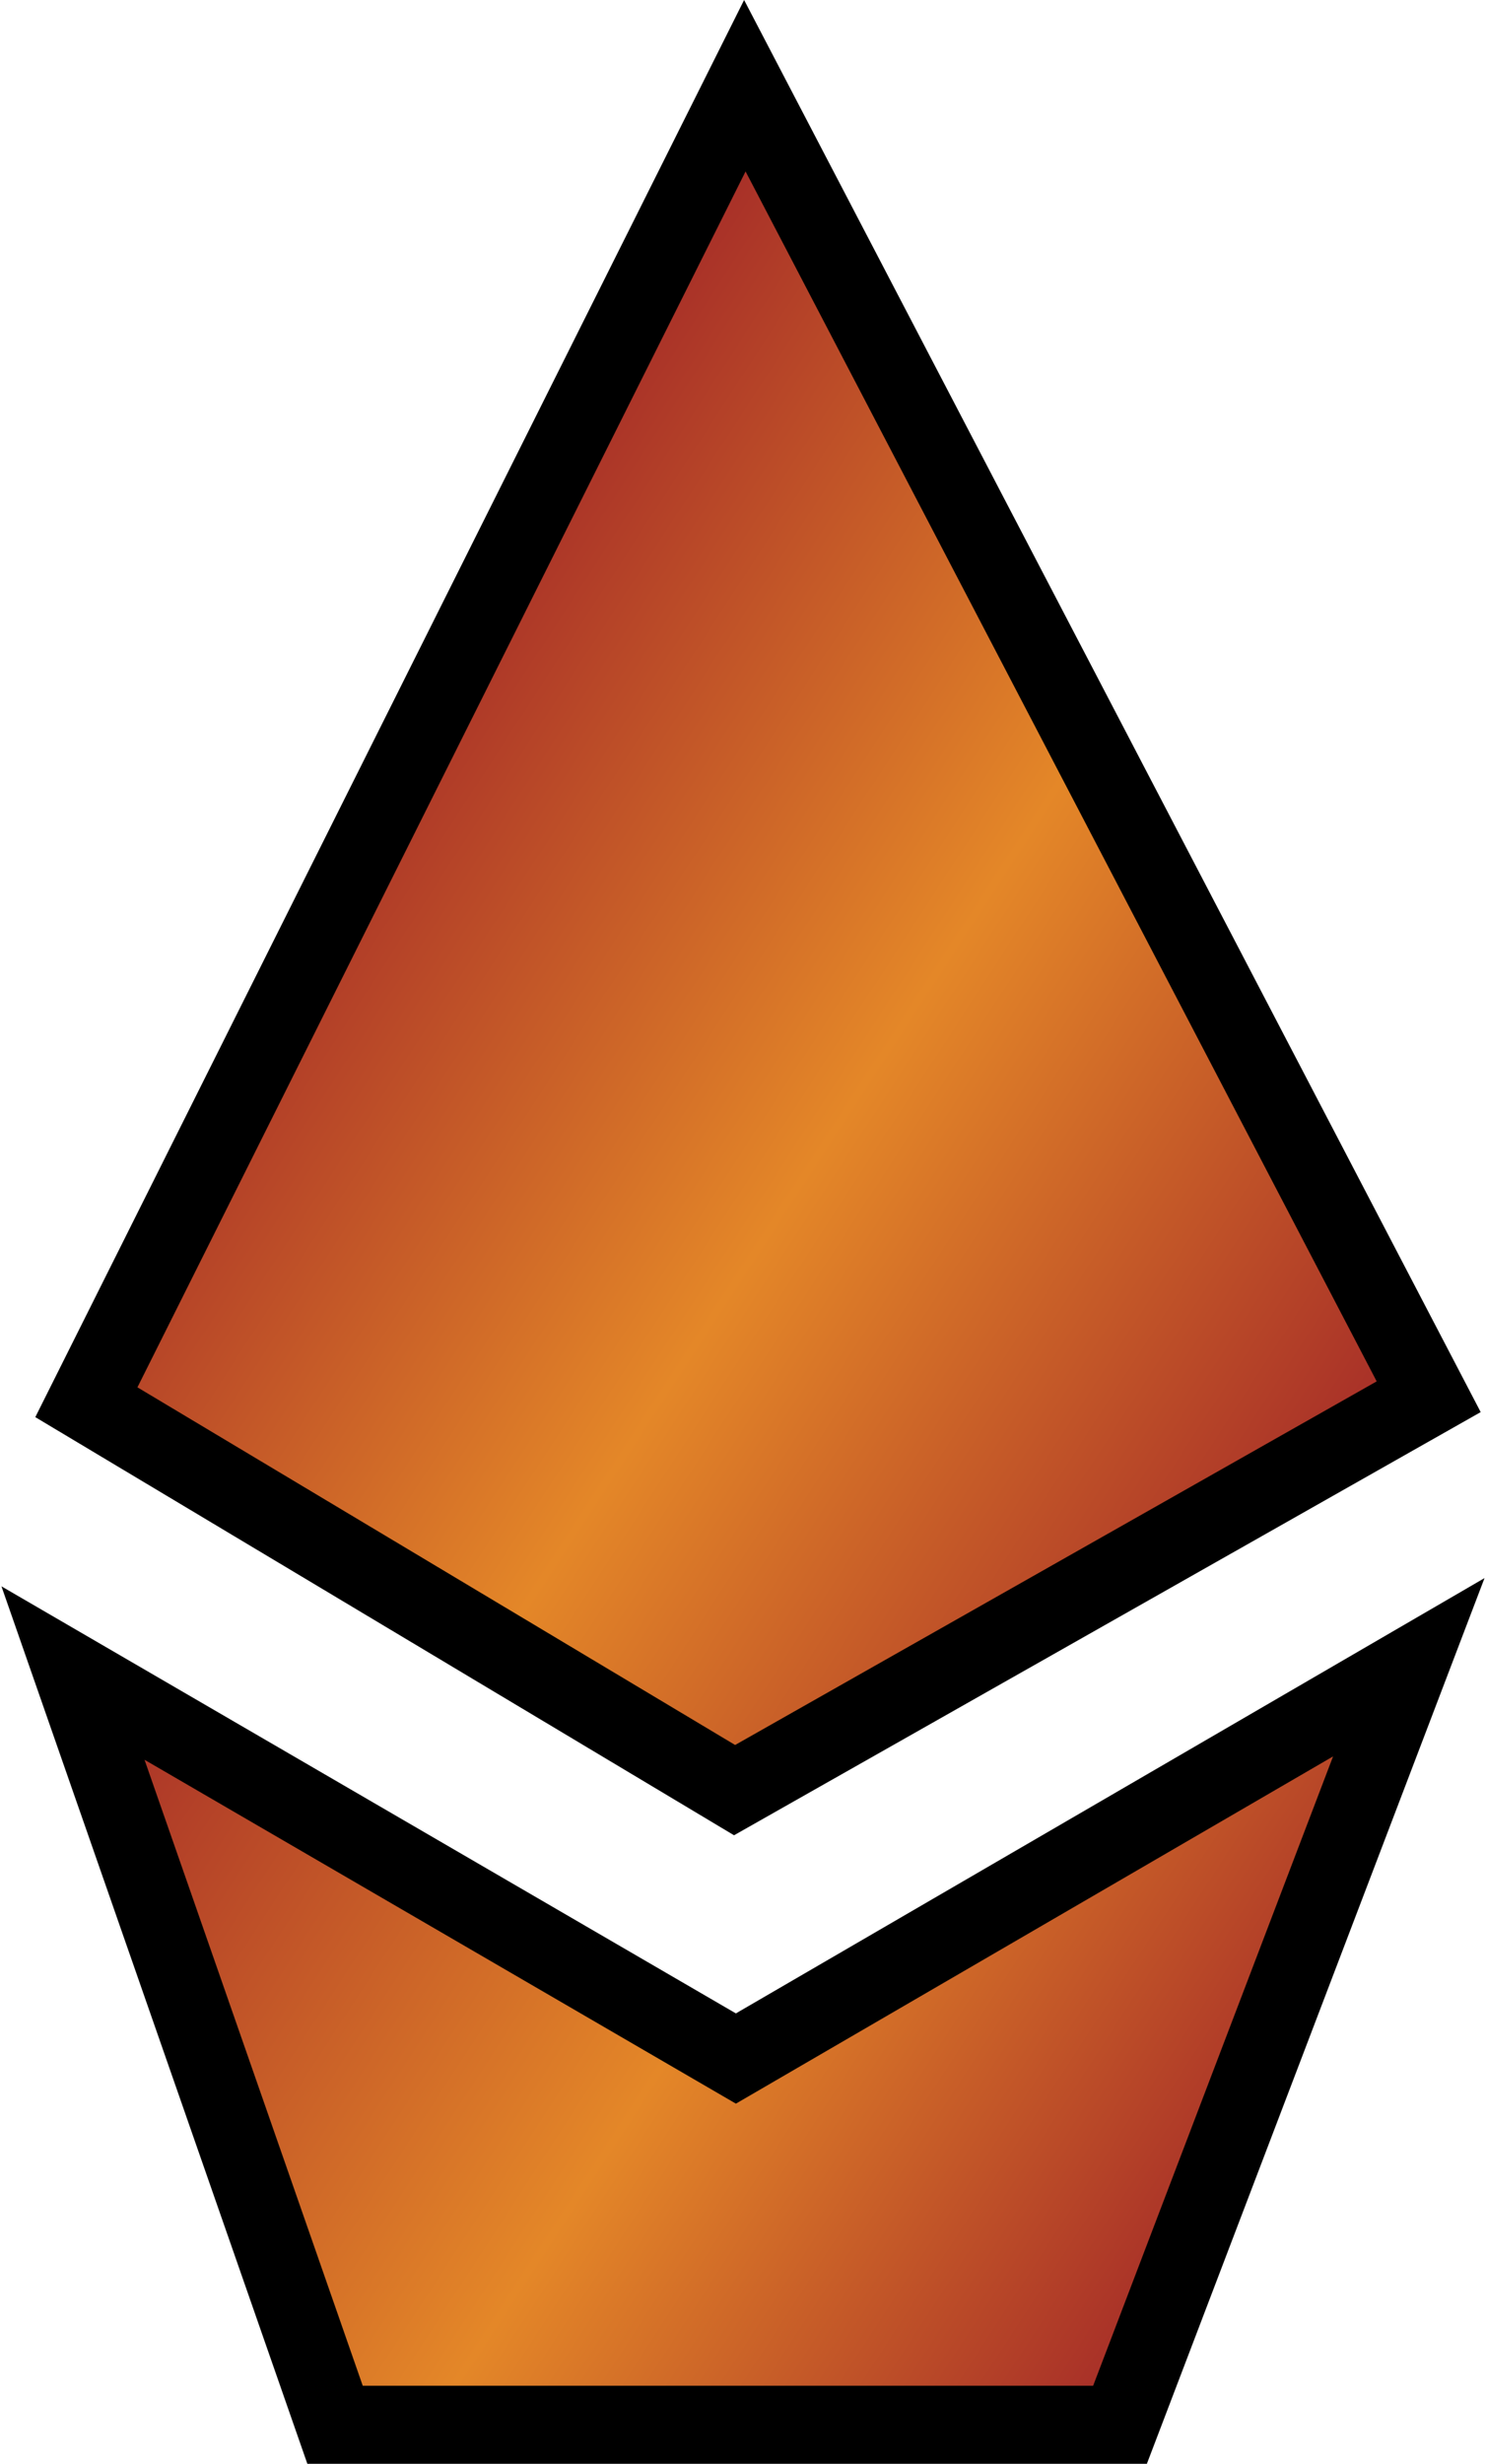 <?xml version="1.0" encoding="utf-8"?>
<!-- Generator: Adobe Illustrator 15.0.2, SVG Export Plug-In . SVG Version: 6.00 Build 0)  -->
<!DOCTYPE svg PUBLIC "-//W3C//DTD SVG 1.1 Basic//EN" "http://www.w3.org/Graphics/SVG/1.1/DTD/svg11-basic.dtd">
<svg version="1.1" baseProfile="basic" id="Layer_1"
	 xmlns="http://www.w3.org/2000/svg" xmlns:xlink="http://www.w3.org/1999/xlink" x="0px" y="0px" width="181px" height="300px"
	 viewBox="0 0 181 300" xml:space="preserve">
<g>
	<g>
		<linearGradient id="SVGID_1_" gradientUnits="userSpaceOnUse" x1="42.217" y1="85.131" x2="173.721" y2="170.531">
			<stop  offset="0" style="stop-color:#A42A28"/>
			<stop  offset="0.5" style="stop-color:#E48728"/>
			<stop  offset="1" style="stop-color:#A42A28"/>
		</linearGradient>
		<polygon fill="url(#SVGID_1_)" points="10.52,170.741 90.724,10.438 174.02,170.072 89.474,217.973 		"/>
		<path d="M90.813,20.876l76.873,147.325l-78.146,44.275l-72.801-43.55L90.813,20.876 M90.635,0L4.3,172.556l85.109,50.913
			l90.944-51.526L90.635,0L90.635,0z"/>
	</g>
	<g>
		<linearGradient id="SVGID_2_" gradientUnits="userSpaceOnUse" x1="17.015" y1="191.209" x2="148.524" y2="276.613">
			<stop  offset="0" style="stop-color:#A42A28"/>
			<stop  offset="0.55" style="stop-color:#E48728"/>
			<stop  offset="1" style="stop-color:#A42A28"/>
		</linearGradient>
		<polygon fill="url(#SVGID_2_)" points="40.81,295.25 8.892,203.718 89.635,250.653 171.598,203.01 136.421,295.25 		"/>
		<path d="M162.374,213.866L133.148,290.5H44.184l-26.58-76.223l67.257,39.096l4.774,2.775l4.774-2.775L162.374,213.866
			 M180.821,192.154l-91.187,53.005l-89.456-52L37.436,300h102.258L180.821,192.154L180.821,192.154z"/>
	</g>
</g>
</svg>
